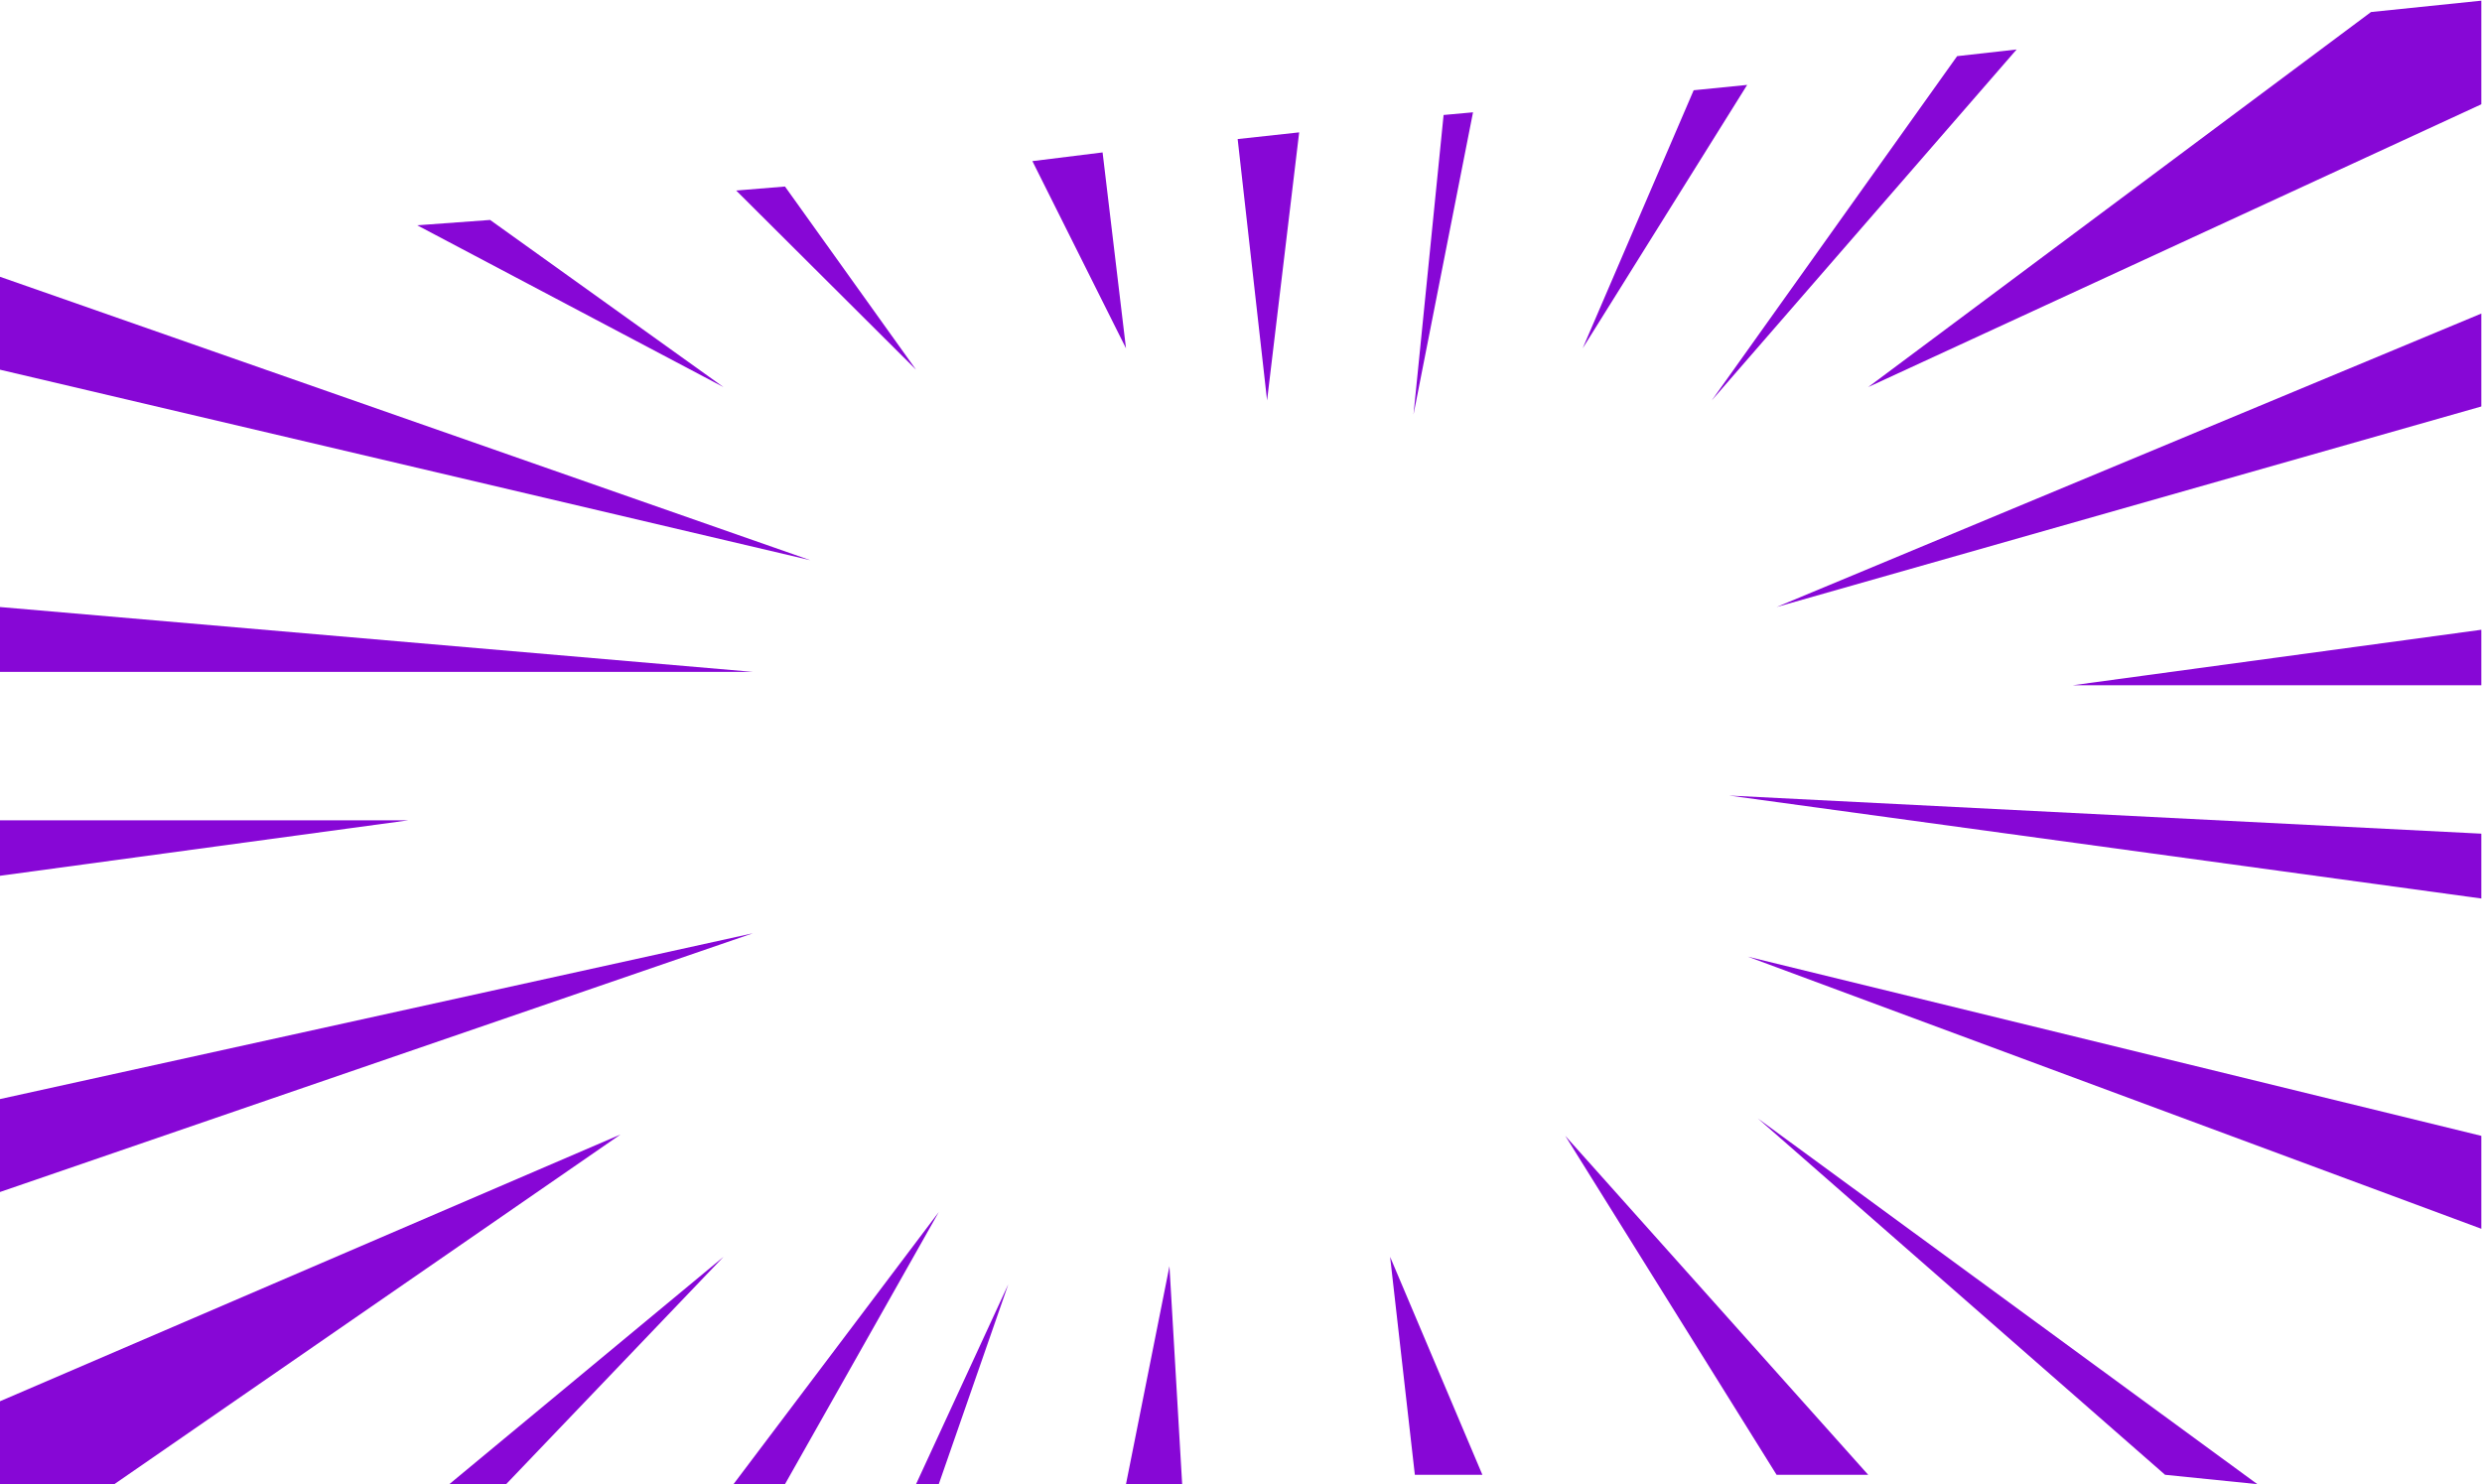 <svg width="1856" height="1110" viewBox="0 0 1856 1110" fill="none" xmlns="http://www.w3.org/2000/svg">
<path d="M606 419L0 207V276.5L606 419Z" fill="#8707D6"/>
<path d="M563 502.5L0 454V502.5H563Z" fill="#8707D6"/>
<path d="M305.5 613.5H0V655L305.5 613.5Z" fill="#8707D6"/>
<path d="M563 698L0 822V891.5L563 698Z" fill="#8707D6"/>
<path d="M464 848.5L0 1048V1110H85.5L464 848.5Z" fill="#8707D6"/>
<path d="M541 940L336 1110H378.5L541 940Z" fill="#8707D6"/>
<path d="M702 906.5L548.5 1110H587L702 906.5Z" fill="#8707D6"/>
<path d="M842 1110L874.5 947L884 1110H842H702H685L754 960.5L702 1110H842Z" fill="#8707D6"/>
<path d="M685 276.5L550.5 142.5L587 139.5L685 276.5Z" fill="#8707D6"/>
<path d="M541 289.5L312 168.5L366.5 164.5L541 289.5Z" fill="#8707D6"/>
<path d="M842 260.5L772 120.5L824.5 114L842 260.5Z" fill="#8707D6"/>
<path d="M947.5 299.5L925.5 104L971.5 99L947.5 299.5Z" fill="#8707D6"/>
<path d="M1307 715.5L1855.5 919V849.5L1307 715.5Z" fill="#8707D6"/>
<path d="M1293 595L1855.5 672V623.5L1293 595Z" fill="#8707D6"/>
<path d="M1550 512.5H1855.5V471L1550 512.5Z" fill="#8707D6"/>
<path d="M1328.5 454L1855.5 304V234.5L1328.5 454Z" fill="#8707D6"/>
<path d="M1397 289.5L1855.5 78V0.5L1773 9L1397 289.5Z" fill="#8707D6"/>
<path d="M1280 299.5L1508 37L1463.5 42L1280 299.5Z" fill="#8707D6"/>
<path d="M1183.5 260.5L1306.5 63.5L1266.5 67.5L1183.5 260.5Z" fill="#8707D6"/>
<path d="M1057 310L1101.5 84L1079.5 86L1057 310Z" fill="#8707D6"/>
<path d="M1170.5 849.5L1397 1103H1328.5L1170.5 849.5Z" fill="#8707D6"/>
<path d="M1314.5 836.5L1688 1110L1619 1103L1314.5 836.5Z" fill="#8707D6"/>
<path d="M1039.5 940L1108.5 1103H1058L1039.5 940Z" fill="#8707D6"/>
</svg>
